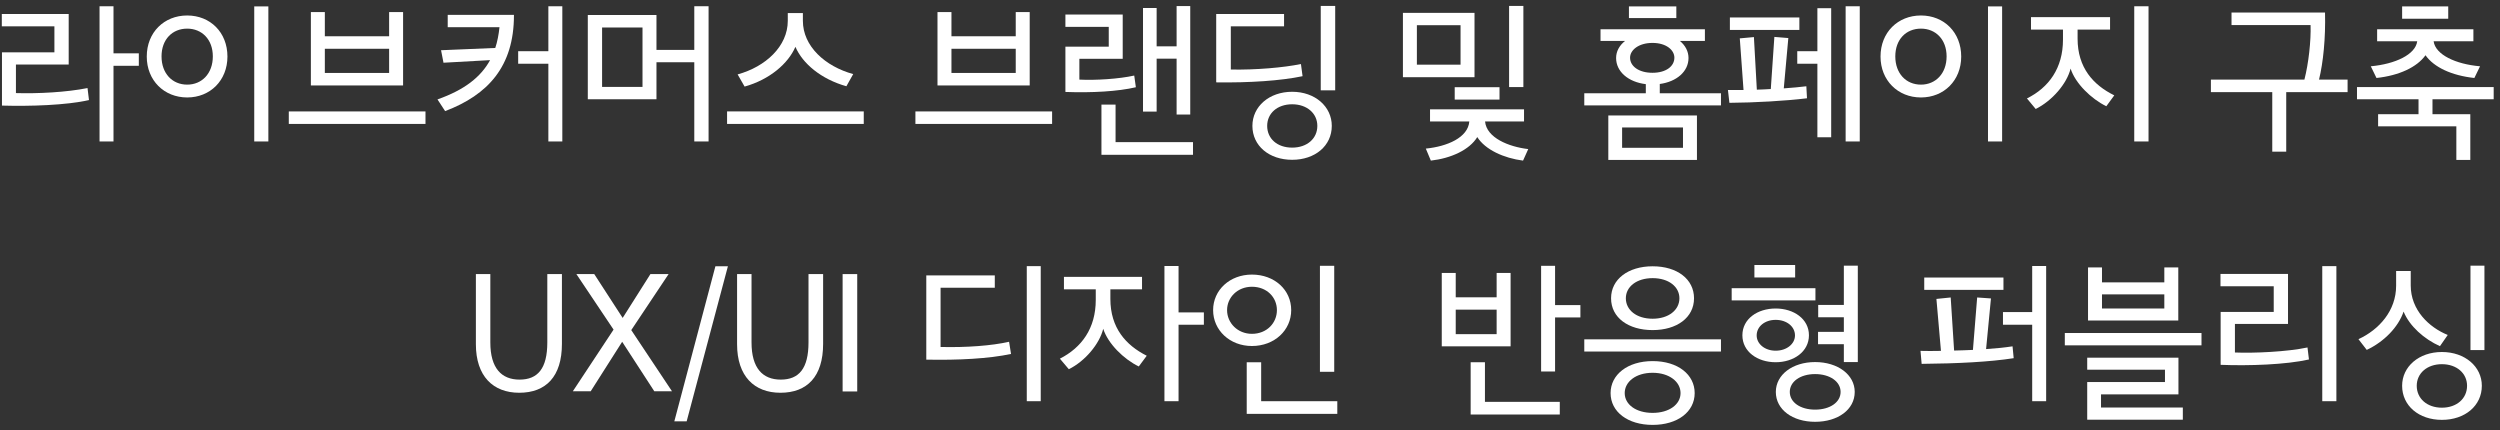 <svg width="308" height="53" viewBox="0 0 308 53" fill="none" xmlns="http://www.w3.org/2000/svg">
<rect x="0" y="0" width="308" height="53" fill="#333333" stroke="none"/>
<path d="M301.562 41.267L300.602 42.647C298.662 41.787 296.842 40.167 296.122 38.387C295.482 40.287 293.722 42.107 291.582 43.107L290.562 41.787C293.122 40.607 295.202 38.267 295.202 35.207V33.387H297.002V35.167C297.002 38.187 299.242 40.327 301.562 41.267ZM303.942 47.527C303.942 45.987 302.662 44.867 300.842 44.867C299.022 44.867 297.742 45.987 297.742 47.527C297.742 49.107 299.022 50.227 300.842 50.227C302.662 50.227 303.942 49.107 303.942 47.527ZM305.762 47.527C305.762 49.987 303.682 51.727 300.842 51.727C298.002 51.727 295.942 49.987 295.942 47.527C295.942 45.167 298.002 43.367 300.842 43.367C303.682 43.367 305.762 45.167 305.762 47.527ZM306.082 43.127H304.362V32.727H306.082V43.127Z" fill="white"/>
<path d="M284.283 42.807L284.463 44.287C281.643 44.927 277.063 45.087 273.583 44.947V38.427H280.123V35.267H273.563V33.747H281.883V39.907H275.343V43.427C277.623 43.527 281.763 43.347 284.283 42.807ZM286.103 49.427V32.787H287.843V49.427H286.103Z" fill="white"/>
<path d="M268.925 51.707H257.145V47.067H266.725V45.547H257.145V44.067H268.385V48.587H258.845V50.207H268.925V51.707ZM268.365 39.487H257.245V32.947H258.965V34.787H266.645V32.947H268.365V39.487ZM266.645 38.007V36.267H258.965V38.007H266.645ZM271.225 42.547H254.385V41.027H271.225V42.547Z" fill="white"/>
<path d="M246.826 35.708H237.066V34.188H246.826V35.708ZM252.086 49.428H250.366V40.008H246.766V38.448H250.366V32.768H252.086V49.428ZM247.946 42.668L248.086 44.128C245.126 44.588 241.206 44.788 236.746 44.828L236.606 43.228C237.326 43.248 238.186 43.248 239.126 43.228L238.566 36.828L240.326 36.648L240.746 43.188C241.506 43.168 242.286 43.148 243.066 43.108L243.586 36.648L245.286 36.768L244.686 43.008C245.906 42.928 247.046 42.808 247.946 42.668Z" fill="white"/>
<path d="M221.162 34.187H216.142V32.647H221.162V34.187ZM223.662 37.007H213.342V35.507H223.662V37.007ZM221.142 41.327C221.142 40.227 220.122 39.407 218.762 39.407C217.422 39.407 216.422 40.227 216.422 41.327C216.422 42.367 217.422 43.206 218.762 43.206C220.122 43.206 221.142 42.367 221.142 41.327ZM226.762 48.286C226.762 47.007 225.442 46.087 223.622 46.087C221.802 46.087 220.502 47.007 220.502 48.286C220.502 49.566 221.802 50.467 223.622 50.467C225.442 50.467 226.762 49.566 226.762 48.286ZM227.162 44.606V42.407H223.982V40.886H227.162V39.087H224.002V37.566H227.162V32.727H228.882V44.606H227.162ZM222.862 41.306C222.862 43.327 220.982 44.627 218.762 44.627C216.522 44.627 214.662 43.327 214.662 41.306C214.662 39.286 216.522 38.007 218.762 38.007C220.982 38.007 222.862 39.286 222.862 41.306ZM228.502 48.286C228.502 50.467 226.422 51.967 223.622 51.967C220.842 51.967 218.782 50.467 218.782 48.286C218.782 46.166 220.842 44.606 223.622 44.606C226.422 44.606 228.502 46.166 228.502 48.286Z" fill="white"/>
<path d="M206.904 36.747C206.904 35.327 205.584 34.267 203.604 34.267C201.624 34.267 200.304 35.327 200.304 36.747C200.304 38.187 201.604 39.267 203.604 39.267C205.584 39.267 206.904 38.187 206.904 36.747ZM208.704 36.747C208.704 39.147 206.564 40.667 203.604 40.667C200.624 40.667 198.484 39.147 198.484 36.747C198.484 34.407 200.584 32.807 203.604 32.807C206.644 32.807 208.704 34.407 208.704 36.747ZM207.044 48.427C207.044 47.027 205.644 45.927 203.604 45.927C201.544 45.927 200.164 47.027 200.164 48.427C200.164 49.827 201.544 50.867 203.604 50.867C205.644 50.867 207.044 49.827 207.044 48.427ZM208.784 48.427C208.784 50.747 206.664 52.347 203.604 52.347C200.544 52.347 198.424 50.747 198.424 48.427C198.424 46.167 200.504 44.487 203.604 44.487C206.744 44.487 208.784 46.167 208.784 48.427ZM212.024 43.307H195.184V41.807H212.024V43.307Z" fill="white"/>
<path d="M192.165 51.068H181.185V44.628H182.945V49.508H192.165V51.068ZM186.105 42.668H177.625V33.628H179.345V36.628H184.385V33.628H186.105V42.668ZM184.385 41.168V38.148H179.345V41.168H184.385ZM194.705 39.108H191.585V45.768H189.865V32.748H191.585V37.588H194.705V39.108Z" fill="white"/>
<path d="M149.456 38.208C149.456 35.728 151.516 33.828 154.236 33.828C157.016 33.828 159.076 35.708 159.076 38.208C159.076 40.688 157.016 42.628 154.236 42.628C151.516 42.628 149.456 40.688 149.456 38.208ZM151.176 38.208C151.176 39.788 152.476 41.128 154.236 41.128C156.076 41.128 157.316 39.788 157.316 38.208C157.316 36.628 156.076 35.328 154.236 35.328C152.476 35.328 151.176 36.628 151.176 38.208ZM164.756 50.988H153.596V44.628H155.376V49.428H164.756V50.988ZM164.376 45.808H162.616V32.748H164.376V45.808Z" fill="white"/>
<path d="M148.318 40.008H145.198V49.428H143.458V32.768H145.198V38.488H148.318V40.008ZM141.278 43.828L140.298 45.148C138.438 44.248 136.498 42.328 135.918 40.508C135.458 42.368 133.698 44.488 131.678 45.488L130.578 44.188C133.258 42.828 134.998 40.448 134.998 36.948V35.648H131.078V34.108H140.698V35.648H136.798V36.828C136.798 40.388 138.698 42.528 141.278 43.828Z" fill="white"/>
<path d="M114.119 44.307V33.927H122.559V35.447H115.879V42.747C119.099 42.827 122.199 42.587 124.319 42.107L124.559 43.607C121.839 44.187 118.079 44.387 114.119 44.307ZM126.499 49.427V32.787H128.219V49.427H126.499Z" fill="white"/>
<path d="M103.81 48.228V33.768H105.61V48.228H103.81Z" fill="white"/>
<path d="M96.148 48.388C92.928 48.388 90.808 46.348 90.808 42.408V33.768H92.588V42.188C92.588 45.368 93.968 46.768 96.188 46.768C98.428 46.768 99.608 45.408 99.608 42.188V33.768H101.408V42.368C101.408 46.408 99.428 48.388 96.148 48.388Z" fill="white"/>
<path d="M83.077 51.907L88.137 32.807H89.677L84.597 51.907H83.077Z" fill="white"/>
<path d="M70.572 48.208L75.591 40.608L71.011 33.768H73.212L76.712 39.168L80.132 33.768H82.371L77.772 40.668L82.791 48.208H80.612L76.651 42.108L72.772 48.208H70.572Z" fill="white"/>
<path d="M63.969 48.388C60.749 48.388 58.629 46.348 58.629 42.408V33.768H60.409V42.188C60.409 45.368 61.789 46.768 64.009 46.768C66.249 46.768 67.429 45.408 67.429 42.188V33.768H69.229V42.368C69.229 46.408 67.249 48.388 63.969 48.388Z" fill="white"/>
<path d="M301.622 2.307H295.942V0.787H301.622V2.307ZM304.722 5.087H299.822C300.042 6.727 302.522 7.907 305.542 8.167L304.842 9.607C302.042 9.307 299.862 8.287 298.822 6.807C297.762 8.287 295.562 9.307 292.782 9.607L292.082 8.167C295.102 7.887 297.582 6.727 297.802 5.087H292.862V3.607H304.722V5.087ZM307.222 12.227H299.682V14.067H304.342V19.707H302.622V15.567H292.982V14.067H297.962V12.227H290.382V10.727H307.222V12.227Z" fill="white"/>
<path d="M281.663 18.687H279.943V11.347H272.383V9.807H283.903C284.423 7.787 284.723 5.027 284.663 3.087H274.923V1.547H286.443C286.523 4.707 286.223 7.687 285.703 9.807H289.223V11.347H281.663V18.687Z" fill="white"/>
<path d="M262.939 17.428V0.768H264.699V17.428H262.939ZM260.479 11.748L259.499 13.088C257.639 12.188 255.659 10.248 255.099 8.448C254.639 10.308 252.839 12.408 250.799 13.428L249.719 12.128C252.419 10.788 254.159 8.388 254.159 4.888V3.648H250.219V2.108H259.959V3.648H255.959V4.768C255.959 8.328 257.879 10.468 260.479 11.748Z" fill="white"/>
<path d="M231.681 6.967C231.681 3.987 233.821 1.907 236.661 1.907C239.501 1.907 241.621 3.987 241.621 6.967C241.621 9.907 239.501 12.007 236.661 12.007C233.821 12.007 231.681 9.907 231.681 6.967ZM233.501 6.947C233.501 9.067 234.841 10.427 236.661 10.427C238.461 10.427 239.821 9.067 239.821 6.947C239.821 4.847 238.461 3.527 236.661 3.527C234.841 3.527 233.501 4.847 233.501 6.947ZM244.921 17.427V0.787H246.661V17.427H244.921Z" fill="white"/>
<path d="M221.682 3.688H213.122V2.148H221.682V3.688ZM227.382 17.428V0.768H229.122V17.428H227.382ZM225.602 16.908H223.902V7.848H221.422V6.308H223.902V1.008H225.602V16.908ZM220.322 4.688L219.762 10.888C220.822 10.808 221.782 10.728 222.542 10.628L222.622 12.108C220.042 12.428 216.162 12.648 213.062 12.668L212.882 11.088H214.802L214.342 4.728L216.082 4.568L216.442 11.048C217.022 11.028 217.602 11.008 218.162 10.968L218.602 4.548L220.322 4.688Z" fill="white"/>
<path d="M206.524 2.227H200.684V0.787H206.524V2.227ZM206.284 7.107C206.284 6.167 205.284 5.287 203.584 5.287C201.884 5.287 200.824 6.167 200.824 7.107C200.824 8.147 201.884 8.967 203.584 8.967C205.284 8.967 206.284 8.147 206.284 7.107ZM207.344 18.207V15.707H199.844V18.207H207.344ZM209.064 19.707H198.144V14.227H209.064V19.707ZM212.024 12.987H195.184V11.487H202.764V10.367C200.604 10.107 199.104 8.827 199.104 7.147C199.104 6.327 199.504 5.607 200.204 5.047H197.184V3.607H210.044V5.047H206.964C207.624 5.587 208.024 6.327 208.024 7.147C208.024 8.807 206.564 10.067 204.484 10.347V11.487H212.024V12.987Z" fill="white"/>
<path d="M184.74 12.267H179.22V10.747H184.74V12.267ZM187.68 10.727H185.92V0.727H187.68V10.727ZM179.94 7.967V3.107H174.56V7.967H179.94ZM187.76 14.967H182.96C183.14 16.967 185.86 18.087 188.28 18.367L187.64 19.787C185.28 19.487 182.98 18.447 182 16.887C181.04 18.467 178.76 19.507 176.28 19.787L175.66 18.307C178.3 18.047 180.86 16.947 181.02 14.967H176.18V13.467H187.76V14.967ZM181.66 9.507H172.84V1.587H181.66V9.507Z" fill="white"/>
<path d="M162.296 15.507C162.296 13.967 161.016 12.847 159.196 12.847C157.356 12.847 156.116 13.967 156.116 15.507C156.116 17.087 157.356 18.187 159.196 18.187C161.016 18.187 162.296 17.087 162.296 15.507ZM164.076 15.507C164.076 17.967 162.016 19.687 159.196 19.687C156.356 19.687 154.296 17.967 154.296 15.507C154.296 13.127 156.356 11.307 159.196 11.307C162.016 11.307 164.076 13.127 164.076 15.507ZM160.276 7.887L160.476 9.387C157.796 9.947 153.956 10.207 149.836 10.147V1.727H158.196V3.247H151.636V8.567C154.716 8.627 158.156 8.327 160.276 7.887ZM164.496 11.127H162.716V0.727H164.496V11.127Z" fill="white"/>
<path d="M146.978 19.068H135.698V12.888H137.438V17.508H146.978V19.068ZM139.738 9.308L139.938 10.748C137.718 11.268 134.538 11.448 131.258 11.328V5.748H136.598V3.308H131.258V1.788H138.318V7.248H132.978V9.808C134.998 9.908 137.838 9.728 139.738 9.308ZM146.638 14.108H144.958V7.228H142.498V13.748H140.818V0.988H142.498V5.708H144.958V0.748H146.638V14.108Z" fill="white"/>
<path d="M126.859 10.528H115.499V1.488H117.219V4.468H125.139V1.488H126.859V10.528ZM125.139 8.988V6.008H117.219V8.988H125.139ZM129.619 15.268H112.779V13.728H129.619V15.268Z" fill="white"/>
<path d="M97.055 1.607H98.915V2.567C98.915 5.707 101.675 8.187 105.115 9.127L104.275 10.627C101.155 9.747 98.875 7.827 97.995 5.767C97.115 7.827 94.815 9.807 91.735 10.667L90.875 9.167C94.315 8.227 97.055 5.707 97.055 2.567V1.607ZM106.415 15.267H89.575V13.727H106.415V15.267Z" fill="white"/>
<path d="M87.297 17.428H85.537V7.668H80.877V12.228H72.417V1.848H80.877V6.148H85.537V0.768H87.297V17.428ZM79.157 10.708V3.388H74.177V10.708H79.157Z" fill="white"/>
<path d="M69.278 17.428H67.558V7.848H63.838V6.308H67.558V0.768H69.278V17.428ZM54.638 7.728L54.338 6.188L61.018 5.908C61.278 5.128 61.438 4.268 61.538 3.348H55.158V1.828H63.318V1.888C63.318 8.188 60.118 11.688 54.838 13.688L53.898 12.248C57.238 11.068 59.238 9.488 60.378 7.408L54.638 7.728Z" fill="white"/>
<path d="M49.66 10.528H38.3V1.488H40.02V4.468H47.94V1.488H49.66V10.528ZM47.94 8.988V6.008H40.02V8.988H47.94ZM52.42 15.268H35.58V13.728H52.42V15.268Z" fill="white"/>
<path d="M18.081 6.967C18.081 3.987 20.221 1.907 23.061 1.907C25.901 1.907 28.021 3.987 28.021 6.967C28.021 9.907 25.901 12.007 23.061 12.007C20.221 12.007 18.081 9.907 18.081 6.967ZM19.901 6.947C19.901 9.067 21.241 10.427 23.061 10.427C24.861 10.427 26.221 9.067 26.221 6.947C26.221 4.847 24.861 3.527 23.061 3.527C21.241 3.527 19.901 4.847 19.901 6.947ZM31.322 17.427V0.787H33.062V17.427H31.322Z" fill="white"/>
<path d="M13.983 0.768V6.568H17.103V8.108H13.983V17.428H12.263V0.768H13.983ZM10.783 10.848L10.963 12.328C8.203 12.968 3.683 13.108 0.243 13.008V6.448H6.703V3.248H0.223V1.728H8.463V7.948H1.963V11.468C4.703 11.548 8.183 11.368 10.783 10.848Z" fill="white"/>
</svg>
